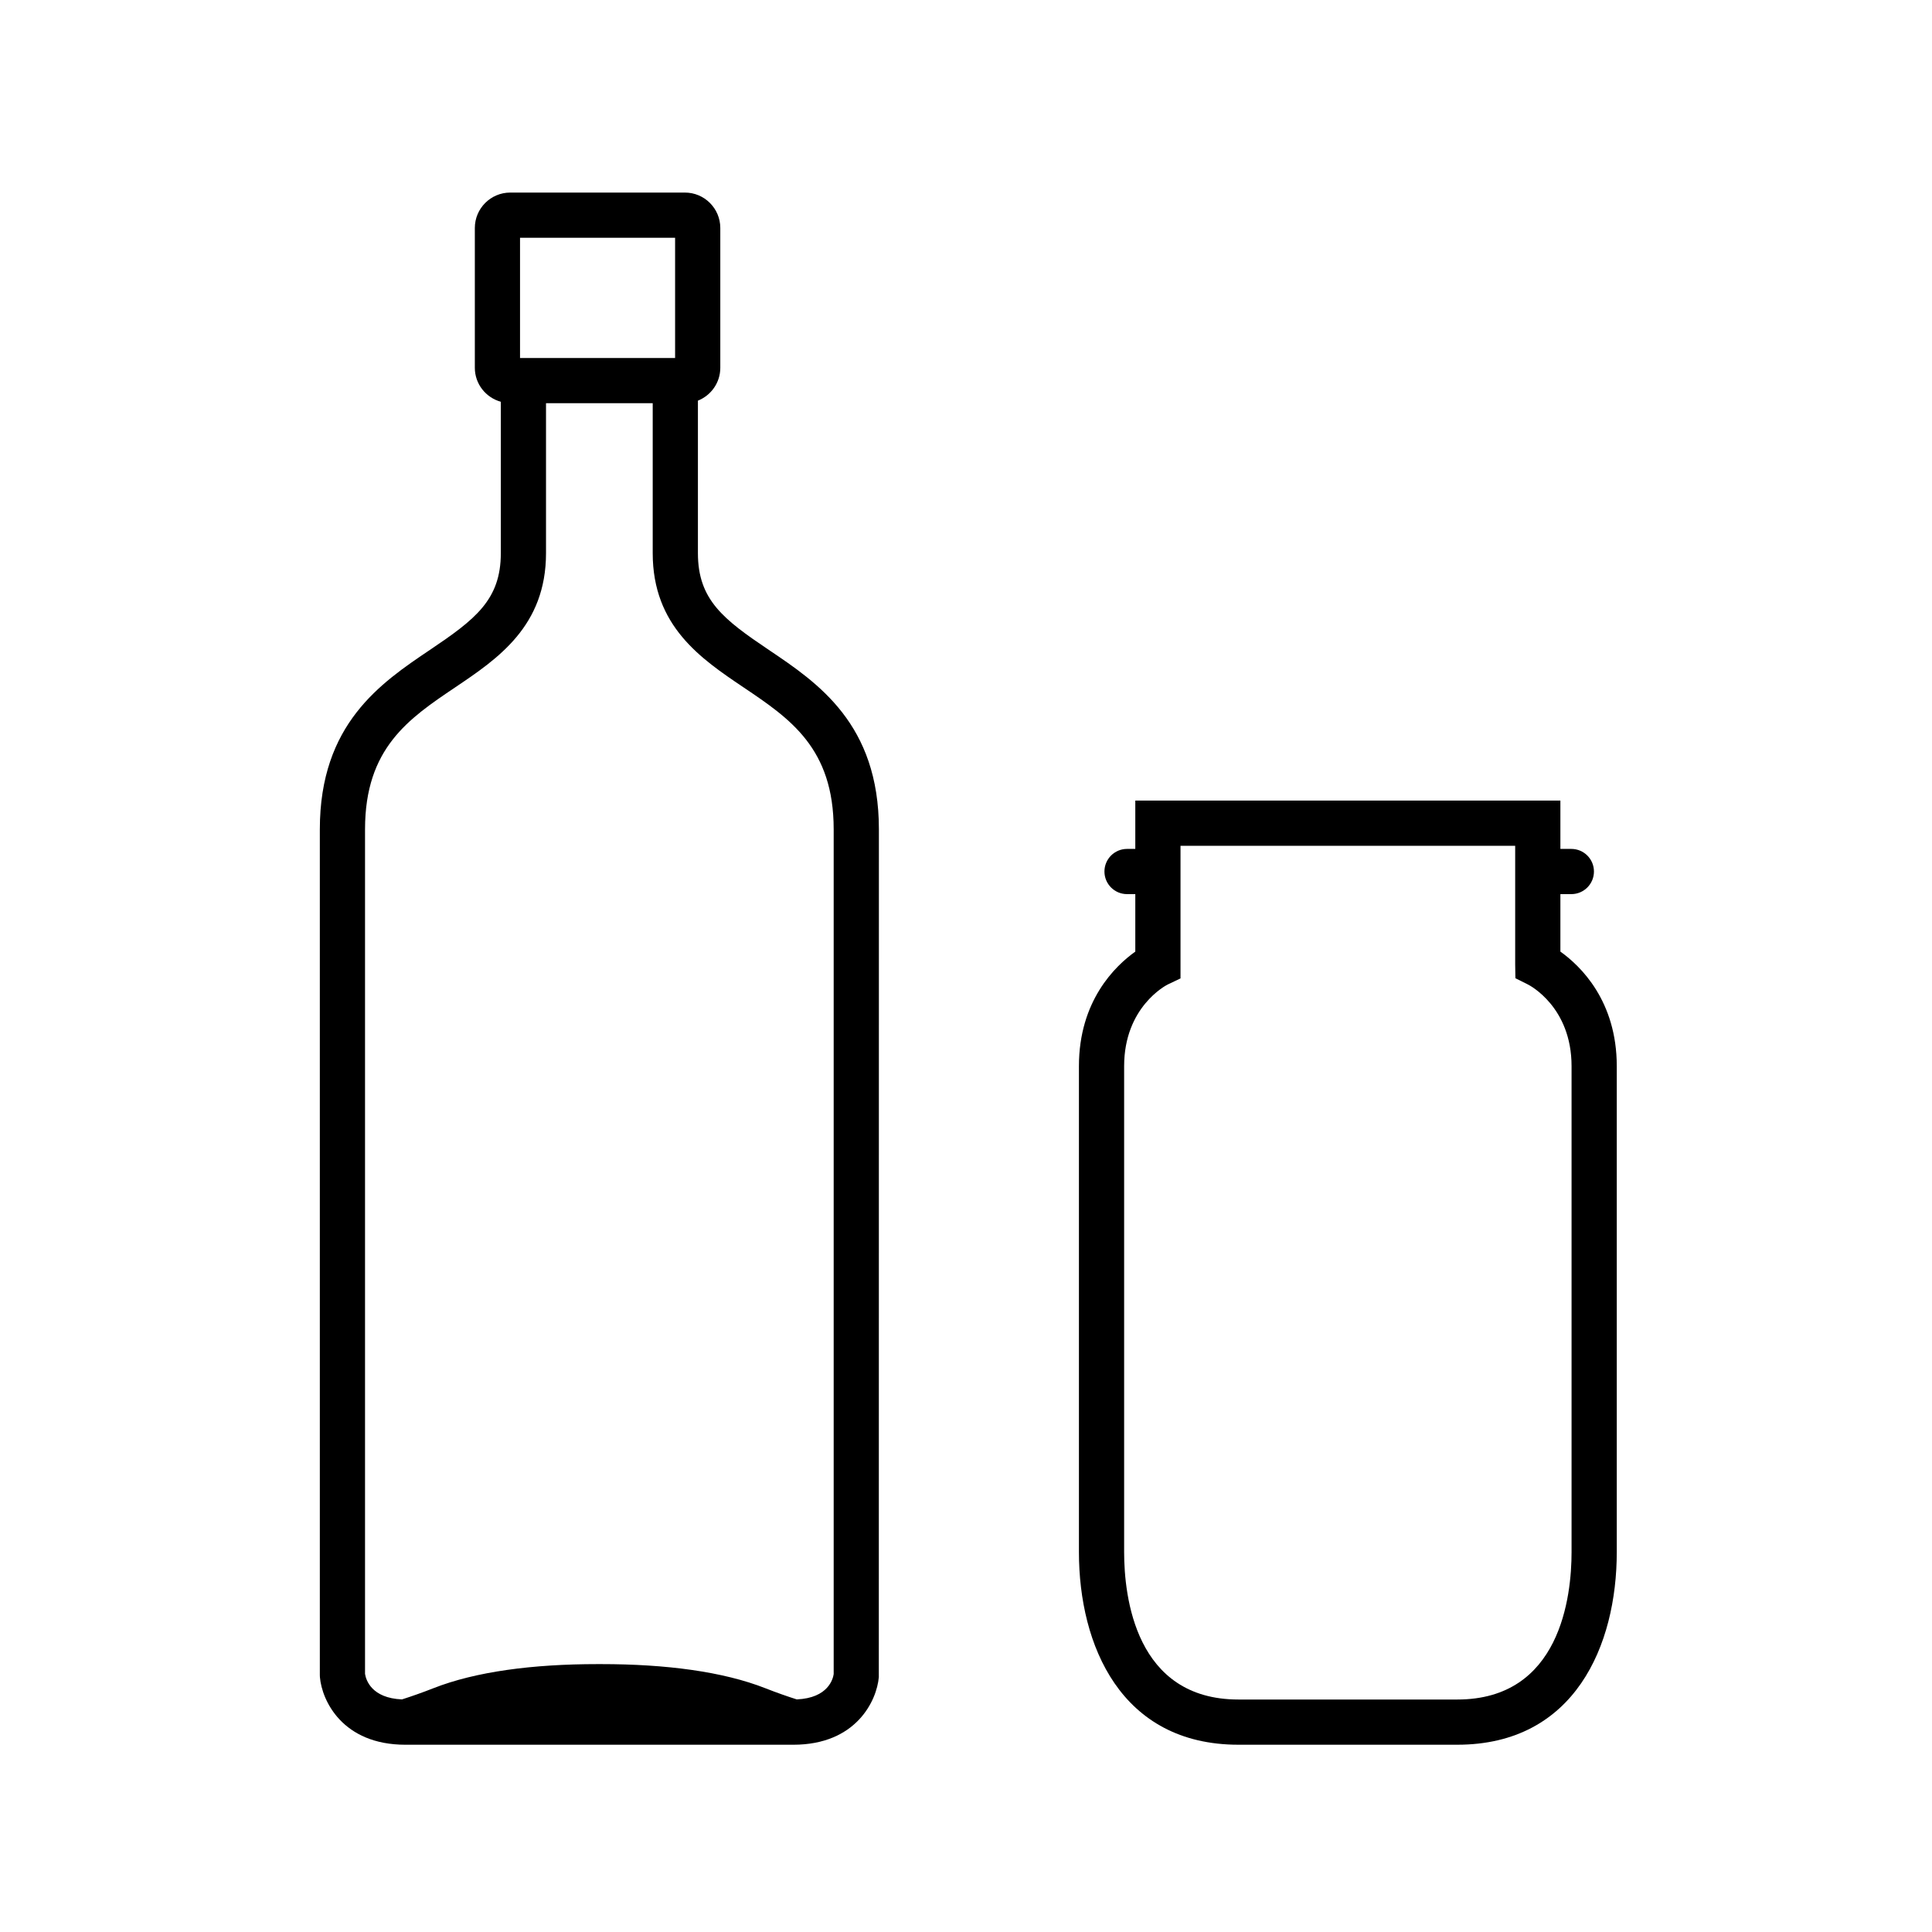 <?xml version="1.0" encoding="utf-8"?>
<!-- Generator: Adobe Illustrator 16.0.4, SVG Export Plug-In . SVG Version: 6.00 Build 0)  -->
<!DOCTYPE svg PUBLIC "-//W3C//DTD SVG 1.1//EN" "http://www.w3.org/Graphics/SVG/1.1/DTD/svg11.dtd">
<svg version="1.1" id="Calque_1" xmlns="http://www.w3.org/2000/svg" xmlns:xlink="http://www.w3.org/1999/xlink" x="0px" y="0px" viewBox="0 0 317 317">
<g>
	<path fill="#000" d="M126.155,106.64c-7.434-5.005-11.642-8.209-11.642-15.88V65.738c2.147-0.854,3.673-2.942,3.673-5.391
		v-22.94c0-3.205-2.606-5.811-5.81-5.811H83.722c-3.204,0-5.812,2.605-5.812,5.811v22.94c0,2.664,1.812,4.893,4.264,5.574V90.76
		c0,7.671-4.208,10.875-11.643,15.88c-8.043,5.414-18.053,12.151-18.053,29.431v138.797l0.013,0.316
		c0.33,3.837,3.687,11.09,14.034,11.09h31.521h0.593h31.521c10.348,0,13.704-7.253,14.035-11.09l0.013-139.113
		C144.209,118.791,134.199,112.054,126.155,106.64z M85.326,39.014h25.443v19.728H99.611h-2.537H85.326V39.014z M136.791,274.668
		c-0.104,0.758-0.865,3.943-6.061,4.167c-1.519-0.484-3.248-1.084-5.157-1.835c-6.922-2.721-16.286-3.955-26.934-3.955h-0.591
		c-10.646,0-20.012,1.234-26.934,3.955c-1.91,0.751-3.641,1.352-5.158,1.836c-4.977-0.214-5.9-3.162-6.062-4.19V136.07
		c0-13.331,7.18-18.163,14.778-23.278c6.991-4.706,14.917-10.04,14.917-22.032V66.158h7.484h2.537h7.486V90.76
		c0,11.992,7.925,17.326,14.916,22.032c7.6,5.115,14.777,9.947,14.777,23.278V274.668z"/>
	<path fill="#000" d="M256.027,156.14v-9.434h1.796c2.048,0,3.71-1.66,3.71-3.709c0-2.048-1.662-3.708-3.71-3.708h-1.796v-7.929
		h-34.322h-1.102h-34.324v7.929h-1.355c-2.049,0-3.708,1.66-3.708,3.708c0,2.049,1.659,3.709,3.708,3.709h1.355v9.434
		c-3.293,2.345-9.249,8.068-9.249,18.793v79.729c0,15.281,6.876,31.611,26.173,31.611h13.215h9.471h13.215
		c19.299,0,26.174-16.33,26.174-31.611v-79.729C265.277,164.208,259.321,158.484,256.027,156.14z M257.86,254.662
		c0,7.275-1.829,24.193-18.757,24.193h-13.215h-9.471h-13.215c-16.928,0-18.756-16.918-18.756-24.193v-79.729
		c0-9.704,6.875-13.258,7.135-13.39l2.115-1.007v-21.759h26.906h1.102h26.905v19.418l0.034,2.308l2.047,1.025
		c0.295,0.146,7.169,3.7,7.169,13.404V254.662z"/>
</g>
</svg>
